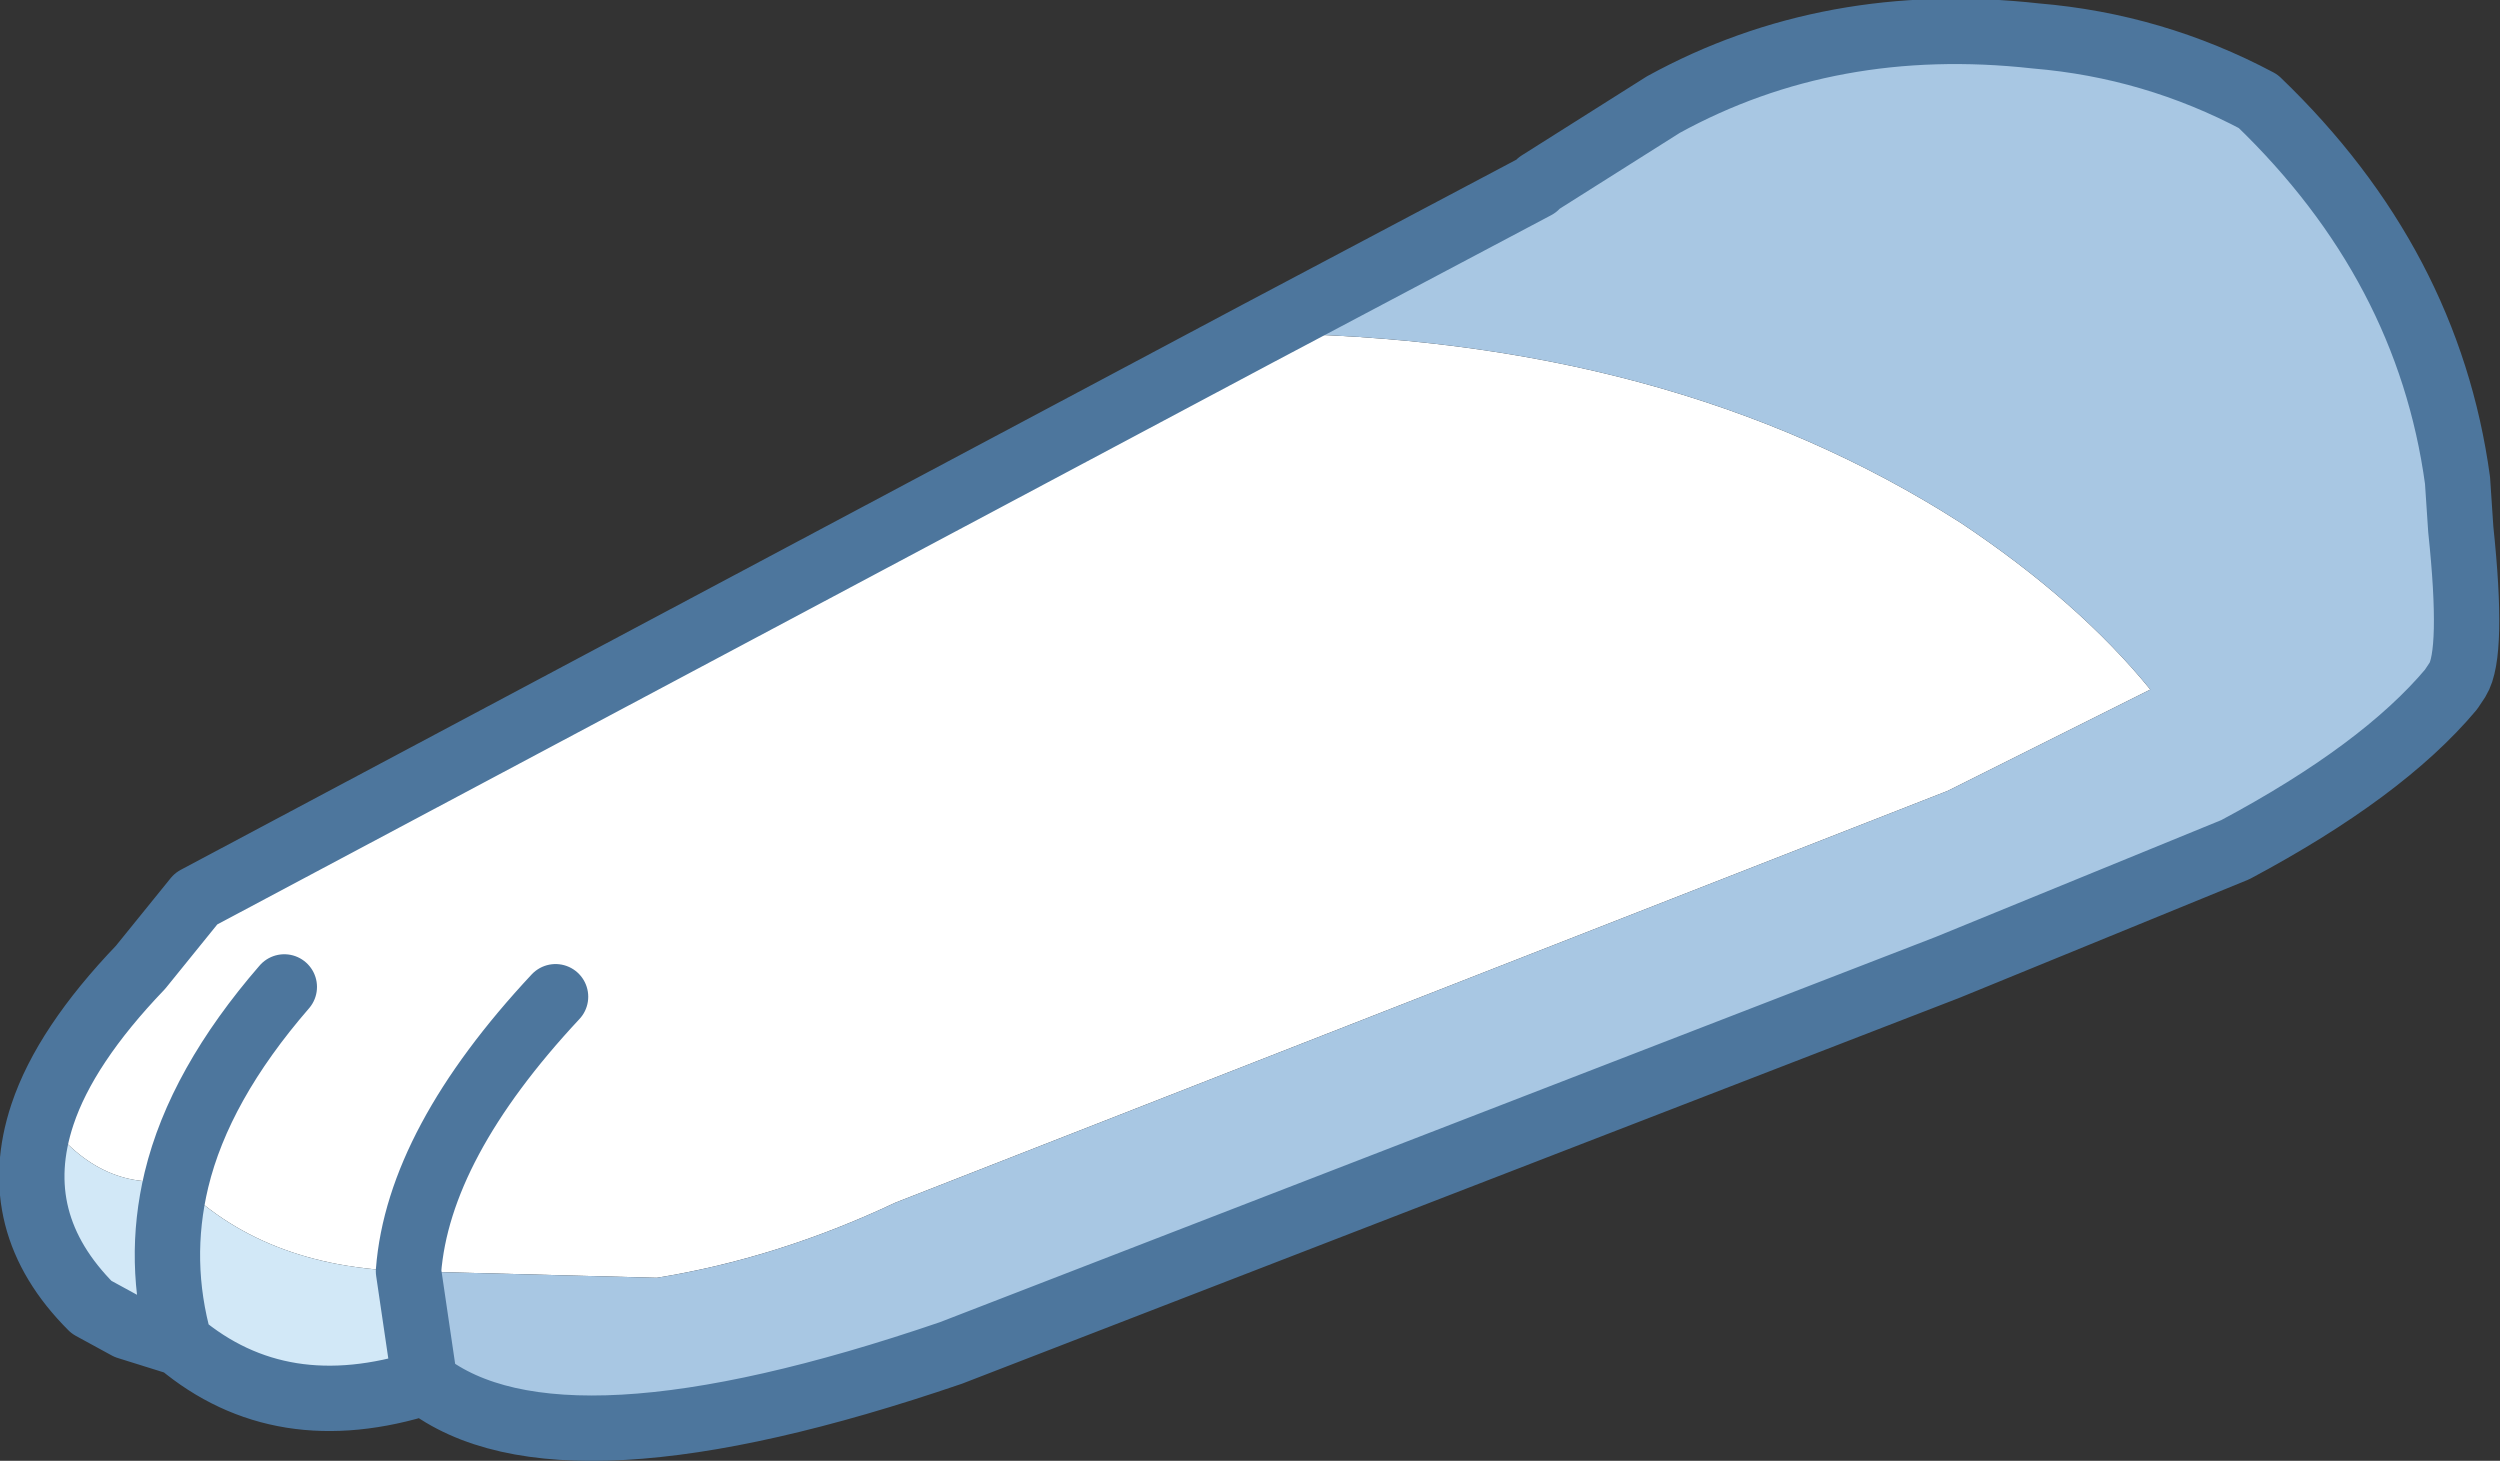<?xml version="1.0" encoding="UTF-8" standalone="no"?>
<svg xmlns:xlink="http://www.w3.org/1999/xlink" height="22.35px" width="38.25px" xmlns="http://www.w3.org/2000/svg">
  <rect width="100%" height="100%" fill="#333333" stroke="none"/>
  <g transform="matrix(1.0, 0.0, 0.0, 1.0, 29.55, 3.25)">
    <path d="M-10.3 1.85 Q-4.0 1.9 0.45 4.75 2.25 5.95 3.35 7.3 L2.65 7.65 0.25 8.85 -15.85 15.15 Q-17.65 16.0 -19.5 16.3 L-23.3 16.2 Q-25.55 16.15 -26.85 14.8 -28.05 15.0 -28.9 13.8 -28.55 12.75 -27.4 11.55 L-26.55 10.5 -10.3 1.85 M-25.2 11.85 Q-26.5 13.35 -26.85 14.8 -26.5 13.35 -25.2 11.85 M-21.05 12.0 Q-23.15 14.25 -23.3 16.2 -23.15 14.25 -21.05 12.0" fill="#ffffff" fill-rule="evenodd" stroke="none"/>
    <path d="M-23.3 16.2 L-23.05 17.9 Q-25.25 18.6 -26.8 17.3 L-27.6 17.05 -28.15 16.75 Q-29.45 15.45 -28.9 13.8 -28.05 15.0 -26.85 14.8 -25.55 16.15 -23.3 16.2 M-26.85 14.8 Q-27.15 16.05 -26.8 17.3 -27.15 16.05 -26.85 14.8" fill="#d2e8f7" fill-rule="evenodd" stroke="none"/>
    <path d="M-10.3 1.85 L-6.05 -0.4 -6.0 -0.45 -4.1 -1.65 Q-1.55 -3.05 1.6 -2.7 3.4 -2.55 5.0 -1.7 7.6 0.8 8.05 4.1 L8.1 4.85 Q8.3 6.75 8.05 7.15 L7.95 7.3 Q6.9 8.55 4.65 9.75 L0.25 11.55 -15.0 17.45 Q-21.0 19.5 -23.05 17.9 L-23.3 16.2 -19.5 16.3 Q-17.65 16.0 -15.85 15.15 L0.25 8.85 2.65 7.65 3.35 7.3 Q2.25 5.95 0.45 4.75 -4.0 1.9 -10.3 1.85" fill="#a8c7e3" fill-rule="evenodd" stroke="none"/>
    <path d="M-23.05 17.9 Q-21.0 19.5 -15.0 17.45 L0.25 11.55 4.65 9.75 Q6.9 8.55 7.95 7.3 L8.05 7.15 Q8.3 6.75 8.1 4.85 L8.05 4.1 Q7.6 0.8 5.0 -1.7 3.4 -2.55 1.6 -2.7 -1.55 -3.05 -4.1 -1.65 L-6.0 -0.45 -6.05 -0.4 -10.3 1.85 -26.55 10.5 -27.4 11.55 Q-28.55 12.75 -28.9 13.8 -29.45 15.45 -28.15 16.75 L-27.6 17.05 -26.8 17.3 Q-27.15 16.05 -26.85 14.8 -26.5 13.35 -25.2 11.85 M-23.3 16.2 L-23.05 17.9 Q-25.25 18.6 -26.8 17.3 M-23.3 16.2 Q-23.15 14.25 -21.05 12.0" fill="none" stroke="#4d769d" stroke-linecap="round" stroke-linejoin="round" stroke-width="1.0"/>
  </g>
</svg>
